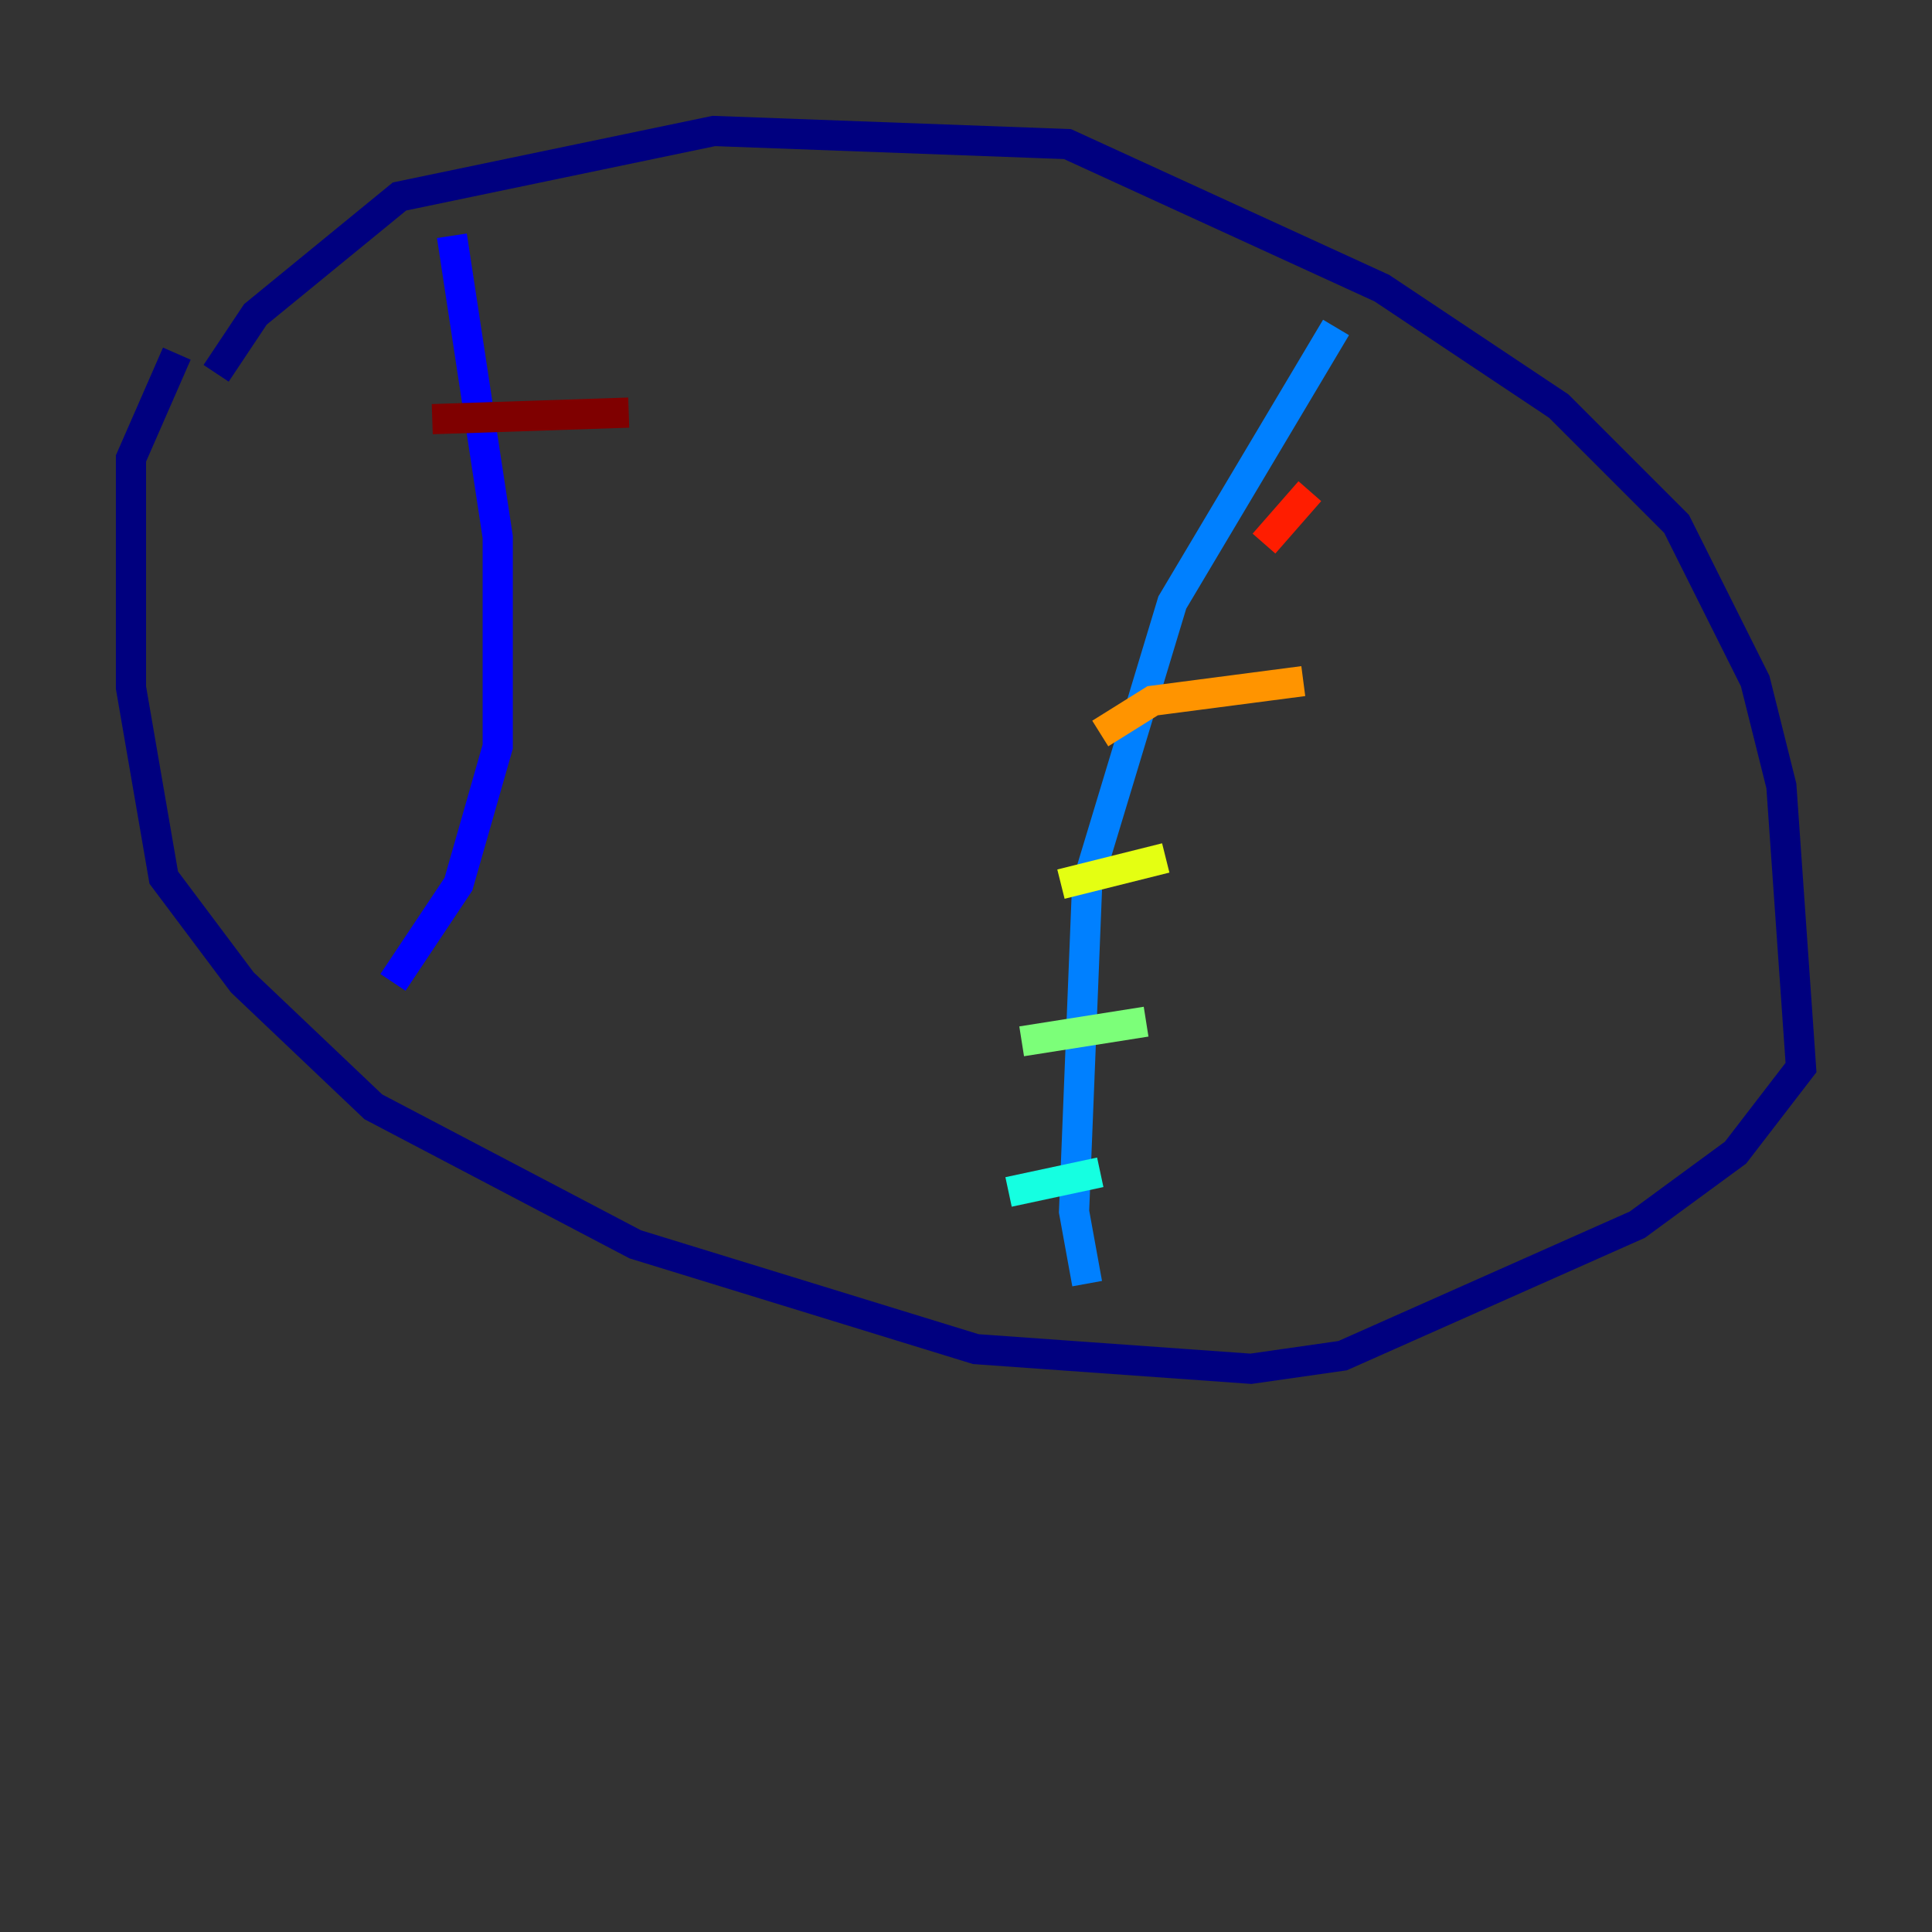 <?xml version="1.0" encoding="utf-8" ?>
<svg baseProfile="tiny" height="128" version="1.2" viewBox="0,0,128,128" width="128" xmlns="http://www.w3.org/2000/svg" xmlns:ev="http://www.w3.org/2001/xml-events" xmlns:xlink="http://www.w3.org/1999/xlink"><rect x="0" y="0" width="128" height="128" fill="#333333" stroke="none"/><defs /><polyline fill="none" points="14.319,24.732 16.922,20.827 26.468,13.017 47.295,8.678 70.725,9.546 91.552,19.091 103.268,26.902 111.078,34.712 116.285,45.125 118.02,52.068 119.322,70.725 114.983,76.366 108.475,81.139 88.949,89.817 82.875,90.685 64.651,89.383 42.088,82.441 24.732,73.329 16.054,65.085 10.848,58.142 8.678,45.559 8.678,30.373 11.715,23.43" stroke="#00007f" stroke-width="2" /><polyline fill="none" points="29.939,15.62 32.976,35.58 32.976,49.464 30.373,58.576 26.034,65.085" stroke="#0000ff" stroke-width="2" /><polyline fill="none" points="88.515,21.695 77.668,39.919 72.027,58.576 71.159,80.271 72.027,85.044" stroke="#0080ff" stroke-width="2" /><polyline fill="none" points="66.82,78.969 72.895,77.668" stroke="#15ffe1" stroke-width="2" /><polyline fill="none" points="67.688,68.99 75.932,67.688" stroke="#7cff79" stroke-width="2" /><polyline fill="none" points="70.291,58.576 77.234,56.841" stroke="#e4ff12" stroke-width="2" /><polyline fill="none" points="72.895,48.597 76.366,46.427 86.346,45.125" stroke="#ff9400" stroke-width="2" /><polyline fill="none" points="83.742,36.014 86.78,32.542" stroke="#ff1d00" stroke-width="2" /><polyline fill="none" points="28.637,27.77 41.654,27.336" stroke="#7f0000" stroke-width="2" /></svg>